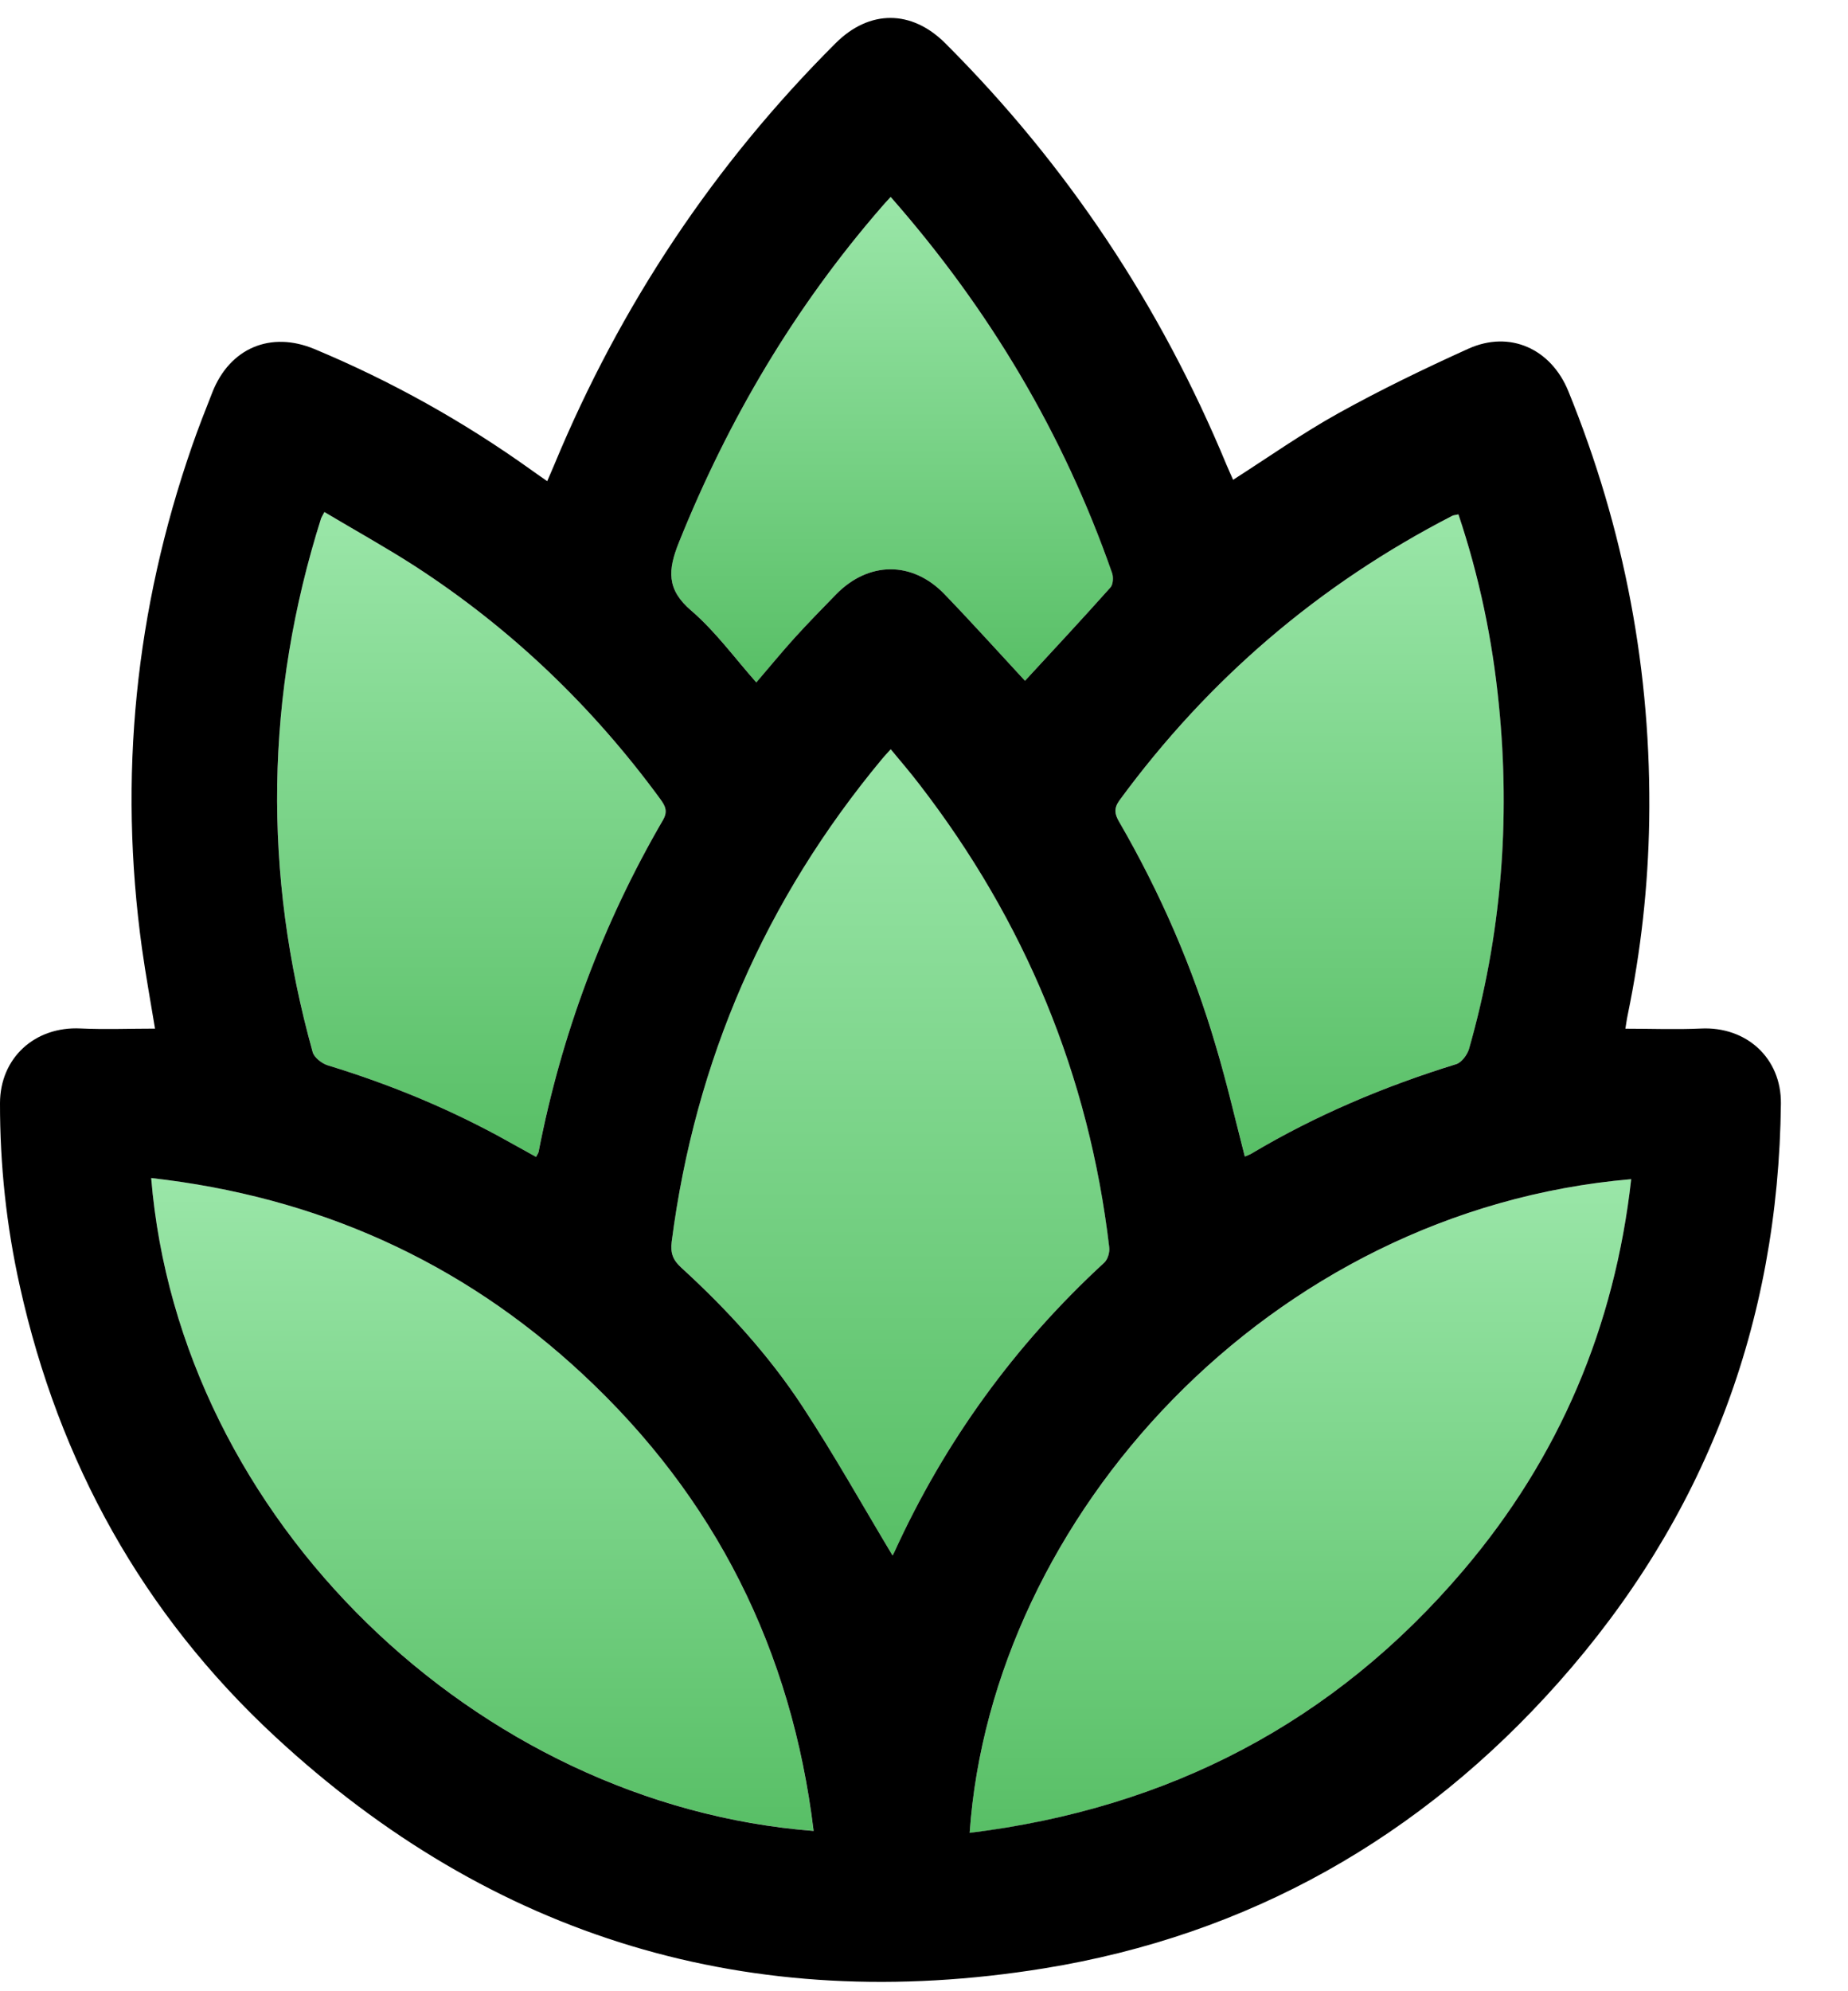 <svg width="26px" height="28px" viewBox="0 0 26 28" version="1.1" xmlns="http://www.w3.org/2000/svg" xmlns:xlink="http://www.w3.org/1999/xlink">
    <!-- Generator: Sketch 40 (33762) - http://www.bohemiancoding.com/sketch -->
    <desc>Created with Sketch.</desc>
    <defs>
        <linearGradient x1="50%" y1="0%" x2="50%" y2="100%" id="linearGradient-1">
            <stop stop-color="#9AE6A8" offset="0%"></stop>
            <stop stop-color="#58BF66" offset="100%"></stop>
        </linearGradient>
    </defs>
    <g id="HOP-ON" stroke="none" stroke-width="1" fill="none" fill-rule="evenodd">
        <path d="M9.727,8.588 C10.067,8.879 10.336,9.251 10.642,9.596 C10.828,9.378 11.004,9.164 11.189,8.959 C11.376,8.754 11.57,8.556 11.763,8.358 C12.219,7.892 12.834,7.886 13.286,8.353 C13.675,8.756 14.049,9.172 14.421,9.573 C14.82,9.14 15.226,8.705 15.623,8.262 C15.662,8.219 15.667,8.116 15.647,8.057 C14.961,6.097 13.919,4.348 12.531,2.769 C12.477,2.828 12.439,2.869 12.403,2.911 C11.182,4.318 10.248,5.896 9.553,7.624 C9.395,8.017 9.375,8.287 9.727,8.588" id="Fill-1" fill="url(#linearGradient-1)"></path>
        <path d="M17.515,16.263 C17.548,16.248 17.58,16.238 17.609,16.221 C18.516,15.68 19.481,15.275 20.487,14.963 C20.564,14.939 20.645,14.831 20.67,14.747 C21.123,13.159 21.253,11.541 21.088,9.9 C20.997,8.995 20.811,8.108 20.519,7.233 C20.474,7.243 20.452,7.244 20.434,7.253 C18.556,8.218 16.998,9.555 15.75,11.256 C15.666,11.37 15.683,11.45 15.746,11.559 C16.326,12.556 16.783,13.609 17.109,14.715 C17.258,15.222 17.378,15.738 17.515,16.263 Z" id="Fill-3" fill="url(#linearGradient-1)"></path>
        <path d="M7.174,16.064 C7.295,16.131 7.417,16.199 7.542,16.268 C7.56,16.23 7.574,16.213 7.577,16.194 C7.901,14.544 8.481,12.989 9.325,11.536 C9.398,11.411 9.363,11.334 9.29,11.235 C8.335,9.934 7.188,8.834 5.831,7.957 C5.423,7.692 4.995,7.457 4.564,7.201 C4.532,7.262 4.523,7.274 4.518,7.287 C3.73,9.777 3.699,12.28 4.399,14.793 C4.42,14.871 4.528,14.955 4.613,14.981 C5.505,15.253 6.361,15.609 7.174,16.064 Z" id="Fill-5" fill="url(#linearGradient-1)"></path>
        <path d="M2.127,16.565 C2.524,21.372 6.712,25.378 11.446,25.745 C11.139,23.202 10.063,21.056 8.195,19.32 C6.486,17.73 4.457,16.827 2.127,16.565 Z" id="Fill-7" fill="url(#linearGradient-1)"></path>
        <path d="M20.589,22.082 C21.937,20.497 22.716,18.661 22.95,16.581 C17.856,17.018 13.954,21.334 13.642,25.774 C16.437,25.43 18.766,24.225 20.589,22.082 Z" id="Fill-9" fill="url(#linearGradient-1)"></path>
        <path d="M15.607,17.538 C15.322,15.12 14.421,12.954 12.936,11.029 C12.808,10.863 12.671,10.704 12.532,10.536 C12.476,10.598 12.442,10.633 12.409,10.672 C10.767,12.649 9.78,14.911 9.45,17.462 C9.429,17.624 9.469,17.719 9.586,17.825 C10.227,18.412 10.815,19.05 11.291,19.777 C11.735,20.457 12.135,21.169 12.557,21.872 C12.556,21.876 12.57,21.853 12.581,21.83 C13.291,20.273 14.275,18.915 15.535,17.756 C15.585,17.71 15.614,17.608 15.607,17.538 Z" id="Fill-11" fill="url(#linearGradient-1)"></path>
        <path d="M20.589,22.081 C18.766,24.225 16.437,25.43 13.642,25.773 C13.954,21.333 17.856,17.017 22.95,16.581 C22.716,18.661 21.937,20.496 20.589,22.081 M12.557,21.872 C12.135,21.169 11.736,20.457 11.29,19.777 C10.814,19.051 10.227,18.412 9.585,17.825 C9.469,17.719 9.43,17.624 9.45,17.462 C9.78,14.911 10.767,12.649 12.41,10.672 C12.442,10.633 12.476,10.598 12.532,10.536 C12.671,10.704 12.808,10.863 12.935,11.029 C14.421,12.954 15.322,15.121 15.606,17.538 C15.615,17.609 15.585,17.71 15.535,17.756 C14.275,18.915 13.291,20.273 12.581,21.829 C12.57,21.853 12.556,21.876 12.557,21.872 M2.127,16.565 C4.456,16.827 6.486,17.73 8.195,19.32 C10.063,21.056 11.139,23.202 11.447,25.746 C6.713,25.379 2.523,21.372 2.127,16.565 M4.518,7.287 C4.523,7.274 4.532,7.262 4.564,7.2 C4.995,7.457 5.422,7.693 5.832,7.957 C7.187,8.834 8.335,9.933 9.29,11.236 C9.362,11.335 9.399,11.411 9.325,11.536 C8.48,12.989 7.9,14.544 7.578,16.194 C7.575,16.213 7.561,16.231 7.542,16.268 C7.417,16.199 7.295,16.132 7.174,16.064 C6.361,15.608 5.505,15.253 4.613,14.981 C4.528,14.955 4.42,14.871 4.399,14.794 C3.698,12.28 3.73,9.777 4.518,7.287 M9.553,7.624 C10.248,5.896 11.181,4.318 12.403,2.911 C12.439,2.869 12.477,2.828 12.531,2.769 C13.919,4.348 14.961,6.097 15.646,8.057 C15.667,8.116 15.661,8.219 15.623,8.261 C15.226,8.705 14.82,9.141 14.421,9.573 C14.049,9.172 13.675,8.756 13.286,8.353 C12.834,7.886 12.219,7.892 11.763,8.358 C11.57,8.556 11.376,8.754 11.189,8.959 C11.004,9.163 10.828,9.378 10.641,9.596 C10.336,9.252 10.066,8.879 9.727,8.588 C9.375,8.288 9.395,8.017 9.553,7.624 M15.749,11.256 C16.997,9.554 18.557,8.218 20.433,7.253 C20.451,7.244 20.474,7.243 20.519,7.233 C20.812,8.107 20.997,8.994 21.087,9.9 C21.253,11.541 21.122,13.16 20.669,14.747 C20.645,14.831 20.564,14.94 20.487,14.964 C19.48,15.275 18.515,15.681 17.61,16.22 C17.581,16.238 17.548,16.248 17.514,16.263 C17.378,15.738 17.259,15.222 17.108,14.715 C16.783,13.608 16.325,12.556 15.747,11.559 C15.683,11.45 15.667,11.37 15.749,11.256 M23.929,14.463 C23.579,14.479 23.227,14.465 22.868,14.465 C22.878,14.408 22.886,14.338 22.901,14.269 C23.087,13.37 23.188,12.461 23.203,11.544 C23.237,9.452 22.855,7.438 22.065,5.5 C21.822,4.905 21.243,4.64 20.658,4.904 C20.039,5.184 19.425,5.481 18.83,5.811 C18.324,6.092 17.849,6.427 17.349,6.747 C17.319,6.678 17.286,6.608 17.256,6.536 C16.329,4.3 15.015,2.321 13.3,0.609 C12.825,0.134 12.233,0.134 11.759,0.605 C10.043,2.316 8.728,4.295 7.8,6.531 C7.769,6.606 7.736,6.679 7.699,6.766 C7.607,6.702 7.537,6.654 7.468,6.604 C6.517,5.924 5.504,5.359 4.426,4.909 C3.809,4.651 3.234,4.893 2.988,5.516 C2.889,5.767 2.79,6.018 2.702,6.272 C1.903,8.572 1.663,10.927 1.998,13.34 C2.052,13.724 2.122,14.104 2.181,14.464 C1.824,14.464 1.478,14.478 1.134,14.462 C0.492,14.43 0.001,14.874 0,15.513 C-0.001,16.381 0.09,17.242 0.28,18.09 C0.829,20.563 2.01,22.694 3.866,24.415 C6.932,27.258 10.566,28.345 14.686,27.679 C17.565,27.213 19.989,25.84 21.928,23.657 C23.985,21.342 25.022,18.618 25.056,15.519 C25.063,14.876 24.568,14.431 23.929,14.463" id="Fill-13" fill="#000000"></path>
    </g>
</svg>